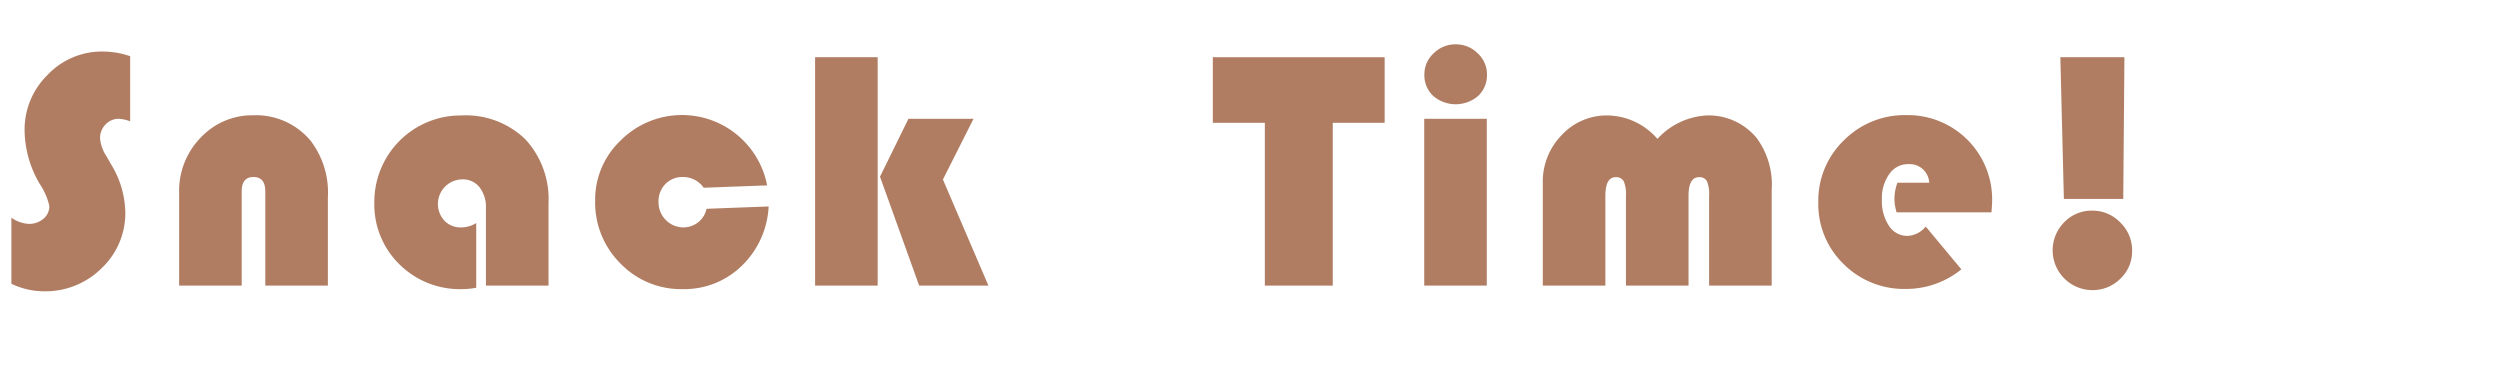 <svg xmlns="http://www.w3.org/2000/svg" width="157.607" height="23.405" viewBox="0 0 157.607 23.405"><defs><style>.cls-1{fill:#b07d62;}</style></defs><g id="Layer_3" data-name="Layer 3"><path class="cls-1" d="M8.206,3.544V7.647a2.421,2.421,0,0,0-.717-.158,1.119,1.119,0,0,0-.833.358,1.195,1.195,0,0,0-.348.864A2.369,2.369,0,0,0,6.687,9.81l.327.569A5.964,5.964,0,0,1,7.9,13.354a4.772,4.772,0,0,1-1.493,3.554,5.022,5.022,0,0,1-3.644,1.456,4.778,4.778,0,0,1-2.046-.475v-4.166a2.084,2.084,0,0,0,1.086.39,1.381,1.381,0,0,0,.934-.321,1.019,1.019,0,0,0,.374-.807A4.119,4.119,0,0,0,2.51,11.602a6.777,6.777,0,0,1-.96-3.375A4.824,4.824,0,0,1,3.001,4.72,4.696,4.696,0,0,1,6.466,3.249,5.282,5.282,0,0,1,8.206,3.544Z"/><path class="cls-1" d="M20.67,18.005H16.725V12.066q0-.907-.749-.907-.738,0-.738.907v5.939H11.293V12.14a4.796,4.796,0,0,1,1.36-3.465,4.461,4.461,0,0,1,3.333-1.408A4.472,4.472,0,0,1,19.605,8.902,5.39,5.39,0,0,1,20.67,12.457Z"/><path class="cls-1" d="M30.023,14.06v4.082a5.178,5.178,0,0,1-.886.085,5.403,5.403,0,0,1-3.955-1.562,5.272,5.272,0,0,1-1.583-3.913A5.446,5.446,0,0,1,29.084,7.278a5.393,5.393,0,0,1,4.024,1.492A5.553,5.553,0,0,1,34.58,12.847v5.158H30.635V13.132a2.038,2.038,0,0,0-.406-1.329,1.336,1.336,0,0,0-1.092-.495,1.553,1.553,0,0,0-1.118,2.606,1.396,1.396,0,0,0,1.044.422A1.784,1.784,0,0,0,30.023,14.06Z"/><path class="cls-1" d="M44.544,13.163l3.913-.147a5.566,5.566,0,0,1-1.698,3.745,5.184,5.184,0,0,1-3.723,1.466,5.3,5.3,0,0,1-3.918-1.614,5.406,5.406,0,0,1-1.598-3.955A5.141,5.141,0,0,1,39.132,8.85a5.466,5.466,0,0,1,9.23,2.837l-3.998.148a1.584,1.584,0,0,0-1.308-.676,1.482,1.482,0,0,0-1.107.443,1.534,1.534,0,0,0-.433,1.118,1.568,1.568,0,0,0,.459,1.149,1.543,1.543,0,0,0,1.145.465A1.488,1.488,0,0,0,44.544,13.163Z"/><path class="cls-1" d="M55.331,3.607V18.005H51.386V3.607ZM61.374,7.489l-1.93,3.828,2.869,6.688H57.946L55.478,11.138l1.793-3.648Z"/><path class="cls-1" d="M84.021,7.742V18.005H79.739V7.742h-3.28V3.607h10.833V7.742Z"/><path class="cls-1" d="M93.732,7.489V18.005H89.787V7.489ZM91.77,2.795a1.931,1.931,0,0,1,1.387.565,1.792,1.792,0,0,1,.586,1.335,1.782,1.782,0,0,1-.554,1.35,2.172,2.172,0,0,1-2.838,0,1.782,1.782,0,0,1-.554-1.35,1.792,1.792,0,0,1,.586-1.335A1.931,1.931,0,0,1,91.77,2.795Z"/><path class="cls-1" d="M111.692,18.005h-3.945V12.33a2.102,2.102,0,0,0-.137-.907.516.516,0,0,0-.496-.253q-.664,0-.664,1.171v5.664h-3.945V12.33a2.027,2.027,0,0,0-.142-.907.529.529,0,0,0-.502-.253q-.653,0-.653,1.171v5.664H97.262V11.528a4.185,4.185,0,0,1,1.192-3.012,3.858,3.858,0,0,1,2.89-1.238,4.231,4.231,0,0,1,3.144,1.477,4.555,4.555,0,0,1,3.101-1.477,3.912,3.912,0,0,1,3.165,1.434,4.956,4.956,0,0,1,.939,3.26Z"/><path class="cls-1" d="M125.548,13.385h-5.98a2.88,2.88,0,0,1-.137-.833,2.909,2.909,0,0,1,.189-1.033h2.004a1.24,1.24,0,0,0-1.318-1.172,1.433,1.433,0,0,0-1.202.628,2.634,2.634,0,0,0-.464,1.608,2.797,2.797,0,0,0,.448,1.656,1.378,1.378,0,0,0,1.176.633,1.572,1.572,0,0,0,1.139-.59l2.247,2.699a5.515,5.515,0,0,1-3.491,1.234,5.378,5.378,0,0,1-3.935-1.572,5.247,5.247,0,0,1-1.593-3.892A5.28,5.28,0,0,1,116.24,8.85a5.4,5.4,0,0,1,3.95-1.593,5.314,5.314,0,0,1,5.4,5.39Q125.59,12.88,125.548,13.385Z"/><path class="cls-1" d="M131.894,13.279a2.418,2.418,0,0,1,1.777.749,2.444,2.444,0,0,1,.744,1.783,2.37,2.37,0,0,1-.738,1.756,2.46,2.46,0,0,1-1.783.723,2.51,2.51,0,0,1-1.762-4.277A2.393,2.393,0,0,1,131.894,13.279ZM133.93,3.607l-.074,8.934h-3.744L129.89,3.607Z"/></g></svg>